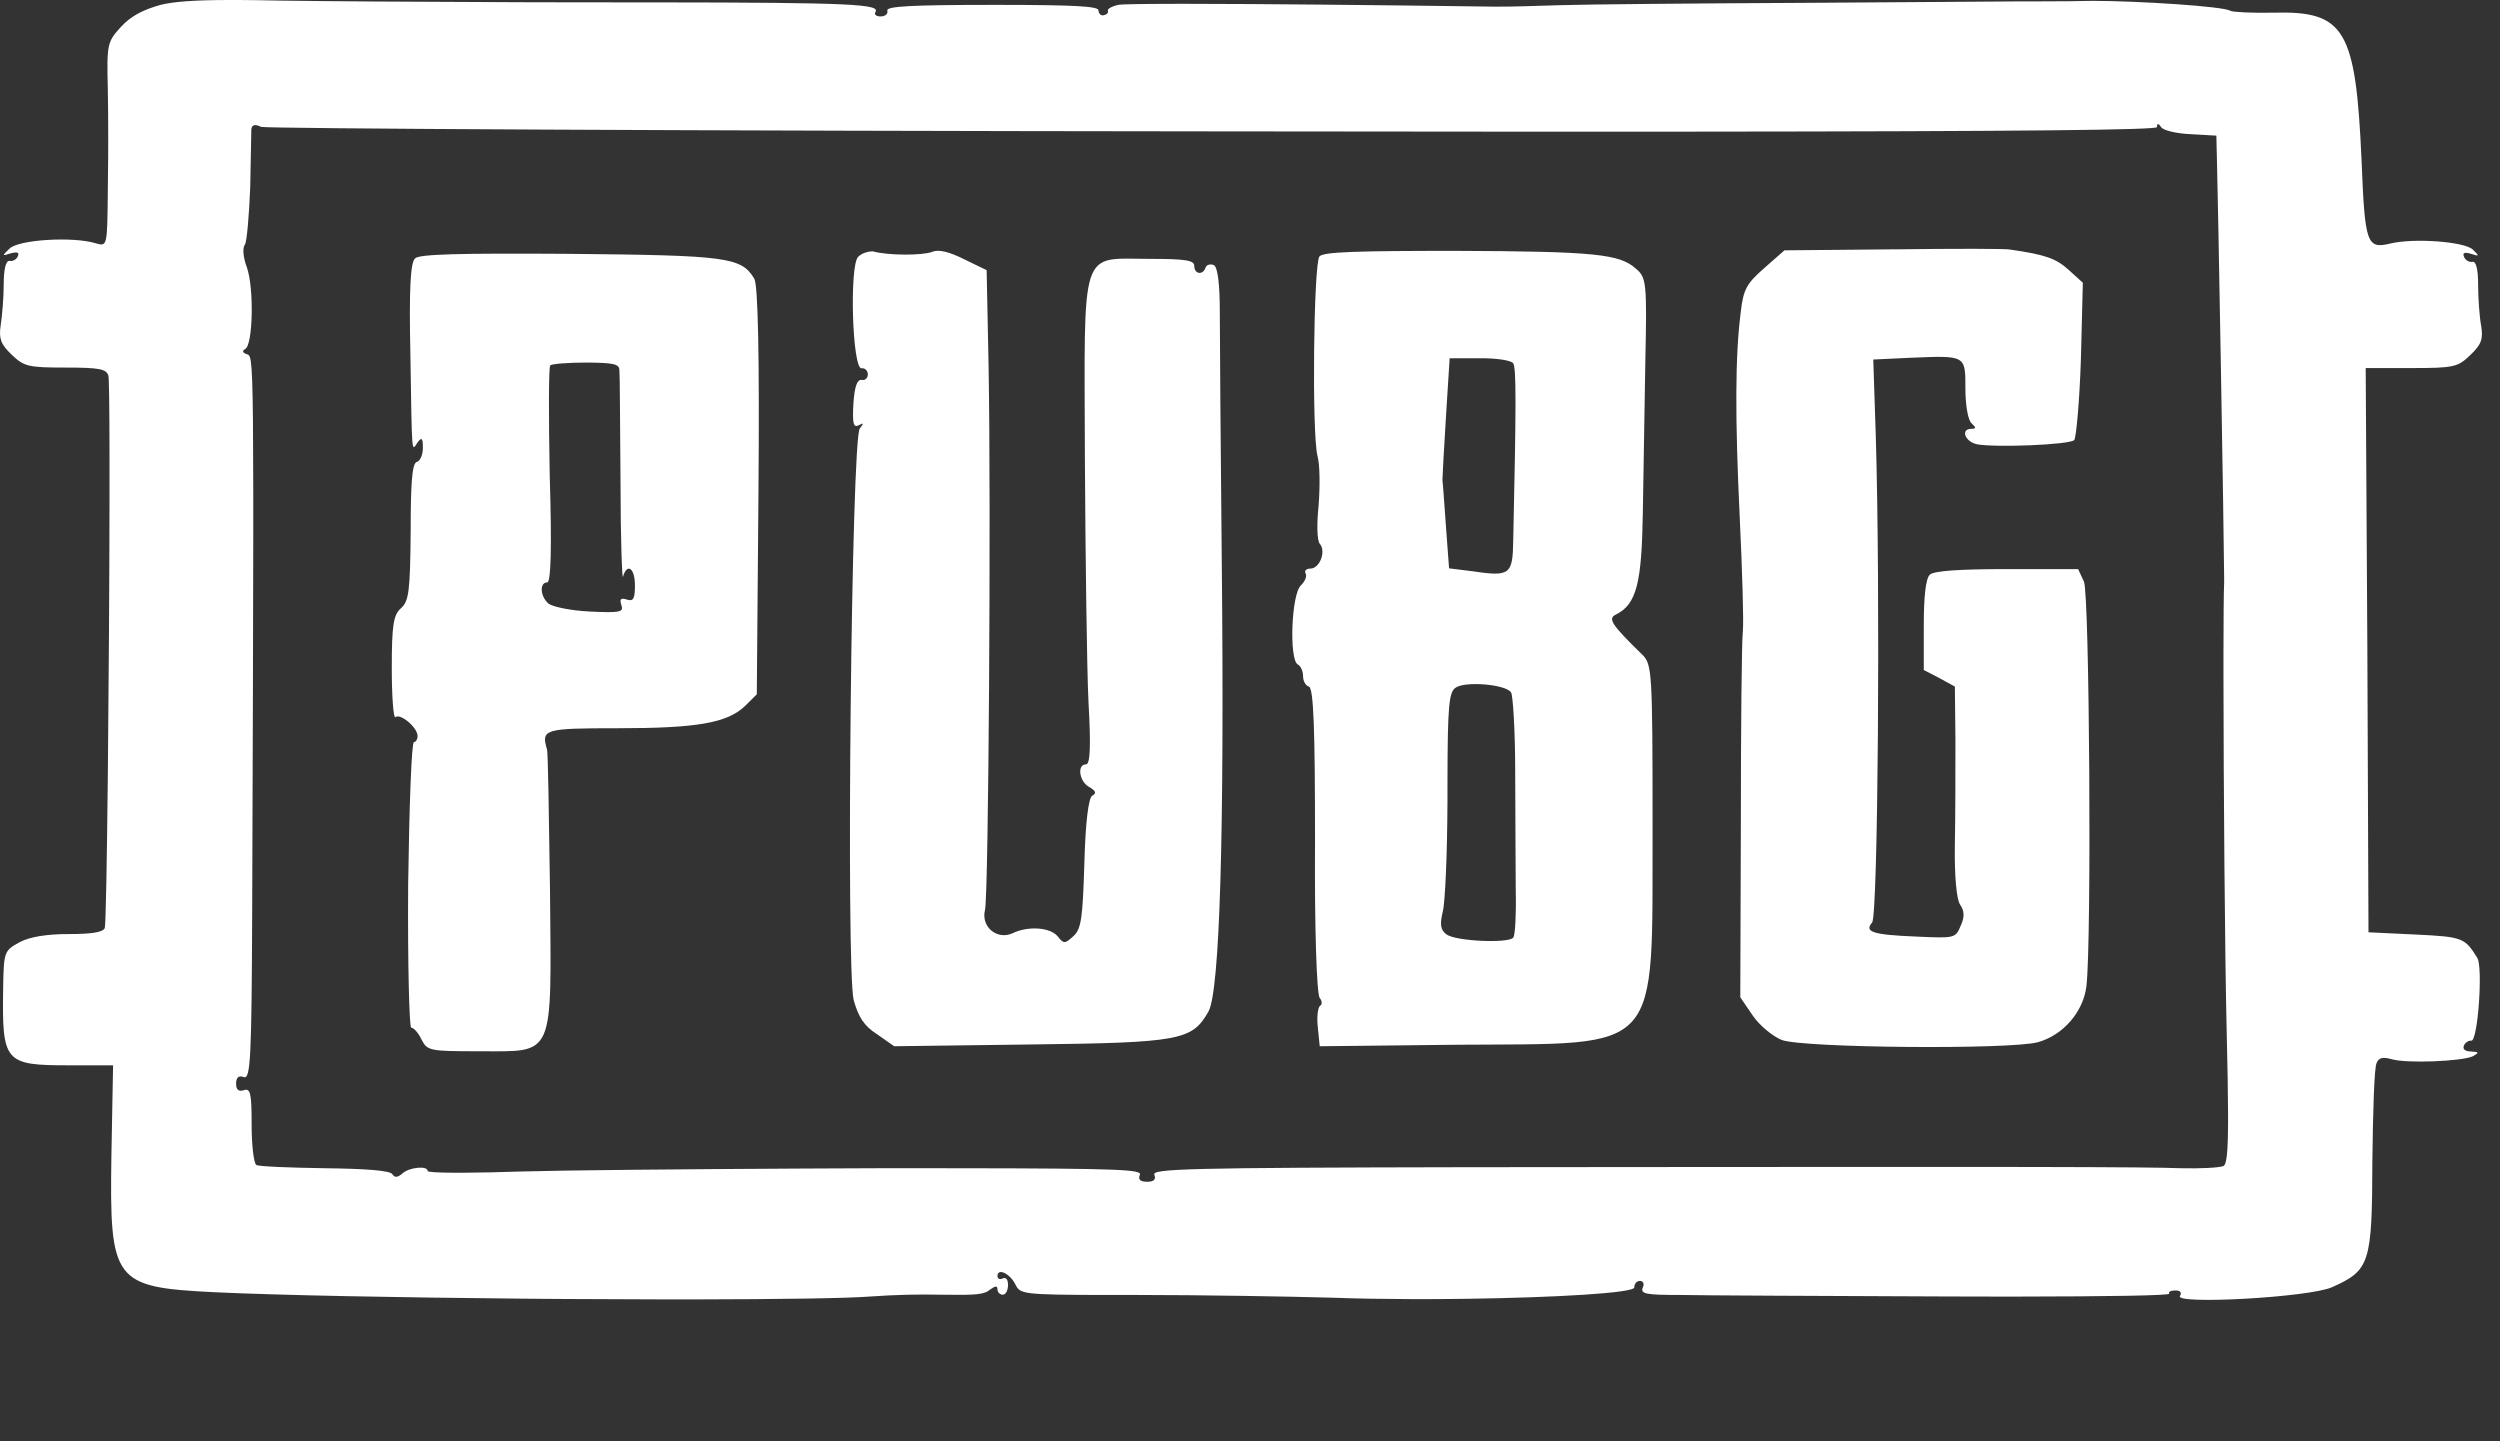 <svg xmlns="http://www.w3.org/2000/svg" width="111" height="64" viewBox="0 0 111 64">
    <rect x="0" y="0" width="111" height="64" fill="#333333" stroke="none"/>
    <g fill="none" fill-rule="evenodd">
        <g fill="#FFF">
            <g>
                <g>
                    <g>
                        <path d="M84.122 11.07l-4.893.045-.9.792c-.764.668-.924.936-1.035 1.916-.259 1.973-.259 4.737-.05 9.15.111 2.351.185 4.636.136 5.092-.05.457-.086 4.28-.086 8.526l-.025 7.689.555.813c.296.435.875.914 1.282 1.081.924.357 10.155.435 11.375.1 1.122-.311 2.022-1.348 2.157-2.496.234-2.017.136-17.373-.11-17.952l-.26-.558h-3.155c-2.132 0-3.241.078-3.426.245-.185.168-.271.981-.271 2.24v1.995l.69.357.69.379.025 2.329c0 1.292 0 3.365-.025 4.658-.024 1.393.074 2.474.234 2.697.185.267.21.535.025.936-.234.557-.259.557-1.972.48-1.96-.079-2.317-.213-1.96-.625.26-.29.37-14.821.16-21.653l-.11-3.343 1.651-.078c2.465-.1 2.44-.123 2.44 1.37 0 .725.112 1.394.272 1.539.21.19.21.245 0 .245-.506 0-.296.58.259.69.825.146 4.067.023 4.301-.189.086-.1.234-1.705.296-3.577l.086-3.41-.64-.58c-.555-.501-1.036-.668-2.577-.891-.148-.045-2.477-.045-5.14-.011zm-65.692.402c-.209.19-.27 1.37-.209 4.257.074 4.658.05 4.302.32 3.912.185-.246.235-.19.235.245 0 .29-.111.58-.272.624-.21.067-.27.958-.27 3.098-.025 2.596-.075 3.076-.42 3.388-.345.29-.419.746-.419 2.663 0 1.27.074 2.24.16 2.184.21-.19.986.457.986.836 0 .145-.074.268-.16.268-.11 0-.21 2.852-.259 6.34-.024 3.489.05 6.341.136 6.341.11 0 .32.234.456.524.259.502.345.524 2.551.524 3.402 0 3.217.379 3.155-7.188-.049-3.31-.086-6.107-.135-6.218-.259-.892-.136-.936 3.13-.936 3.538 0 4.869-.234 5.657-.981l.53-.524.074-9.015c.05-6.074-.024-9.172-.185-9.44-.579-.958-1.195-1.036-8.208-1.103-4.856-.033-6.68.012-6.853.201zm9.072 4.981c.024.212.024 2.43.049 4.948 0 2.519.074 4.402.11 4.202.186-.624.53-.38.53.39 0 .601-.073.724-.369.624-.259-.078-.32-.023-.234.245.11.312-.025.357-1.405.29-.875-.045-1.652-.212-1.837-.357-.37-.334-.394-.936-.049-.936.16 0 .21-1.46.111-4.759-.05-2.618-.05-4.825.025-4.88.086-.067.8-.123 1.614-.123 1.233.01 1.455.067 1.455.356zM38.1 11.405c-.394.412-.259 5.026.16 4.948.136-.022.271.1.271.268 0 .167-.135.29-.27.245-.21-.023-.321.312-.37 1.058-.05.87 0 1.081.234.959.234-.123.234-.1.049.145-.37.434-.616 23.982-.271 25.375.21.746.456 1.147 1.035 1.515l.764.535 6.027-.078c6.717-.078 7.198-.19 7.925-1.46.505-.891.715-7.9.591-20.104-.049-4.97-.086-9.918-.086-10.954 0-1.204-.086-1.973-.259-2.084-.16-.067-.32-.022-.37.1-.11.357-.505.312-.505-.067 0-.245-.37-.312-1.96-.312-3.155 0-2.92-.69-2.896 8.893.025 4.424.087 9.294.16 10.788.111 1.972.074 2.763-.11 2.763-.42 0-.296.792.16 1.014.271.168.32.268.11.38-.16.122-.295 1.147-.344 3.008-.074 2.407-.136 2.909-.481 3.22-.394.357-.431.357-.715 0-.345-.39-1.306-.456-1.996-.122-.69.312-1.406-.29-1.22-1.036.16-.624.27-17.875.16-24.127l-.087-4.28-.986-.478c-.665-.335-1.146-.457-1.43-.335-.43.167-1.971.167-2.637-.022-.21 0-.493.078-.653.245zm20.484-.022c-.259.312-.345 7.856-.086 8.87.11.39.11 1.371.049 2.185-.086.813-.074 1.56.05 1.705.295.334 0 1.103-.42 1.103-.185 0-.271.1-.21.212.074.122-.024.356-.209.535-.419.379-.53 3.287-.136 3.51.136.067.235.312.235.524 0 .212.11.412.258.457.21.067.272 1.928.272 6.82-.025 3.911.074 6.853.21 7.01.11.122.11.29.024.334-.111.067-.16.501-.111.958l.086.847 6.138-.067c9.145-.067 8.615.524 8.64-9.706 0-6.876-.025-7.188-.456-7.612-1.38-1.348-1.541-1.604-1.171-1.783.924-.457 1.146-1.415 1.195-4.535.025-1.66.074-4.68.111-6.709.074-3.488.05-3.722-.419-4.112-.715-.646-1.787-.769-8.023-.791-4.351 0-5.842.044-6.027.245zm8.603 4.747c.135.212.135 1.783 0 7.879-.025 1.516-.136 1.605-1.862 1.348l-.986-.122-.135-1.805c-.074-1.003-.136-1.95-.16-2.118 0-.167.074-1.46.16-2.864l.16-2.54h1.331c.727-.012 1.393.088 1.492.222zM10.603 0c.54.003 1.153.012 1.85.027 1.737.026 5.993.058 10.494.071l.846.003h.424l.849.002c.706.002 1.41.002 2.103.002l2.002.001c8.667.008 9.947.08 9.694.434-.062.111.05.19.234.19.21 0 .345-.123.296-.268-.012-.179 1.01-.245 4.671-.245h.311c3.352.003 4.397.06 4.397.245 0 .145.123.256.234.211.136-.022.21-.111.185-.189-.049-.078.16-.2.456-.267.132-.03 1.041-.045 2.525-.047h.671c3.055.003 7.993.049 13.517.125.567.01 1.898-.034 2.982-.067C70.43.194 75.137.15 79.808.128l.703-.004c4.205-.022 8.147-.06 9.257-.063h.805c.805-.002 1.742-.005 2.336-.023 1.972 0 5.88.245 6.126.446.148.056 1.01.1 1.935.078 3.143-.078 3.623.747 3.882 6.53.148 3.745.234 3.968 1.27 3.723 1.035-.257 3.303-.09 3.672.267.296.29.296.312-.074.19-.295-.09-.394-.045-.32.122.05.156.234.256.37.234.172-.045.259.334.259 1.036 0 .58.061 1.416.135 1.806.099.59 0 .836-.48 1.292-.555.535-.715.58-2.601.58h-2.046l.074 12.515.05 12.537 2.095.1c2.095.1 2.181.145 2.736 1.036.258.413.024 3.745-.272 3.678-.11-.022-.27.089-.32.212-.074.167.062.267.32.267.346.022.37.045.074.212-.468.223-2.97.334-3.635.122-.37-.1-.555-.055-.641.19-.099.19-.16 2.14-.185 4.368-.012 4.514-.111 4.826-1.787 5.572-1.01.457-7.025.78-6.754.39.086-.145.024-.245-.21-.245-.197 0-.32.067-.27.145.048.08-2.76.124-6.693.128h-.926c-.735 0-1.502-.002-2.291-.005-5.546-.023-10.858-.045-11.82-.067-1.49 0-1.737-.045-1.651-.312.098-.167.025-.312-.111-.312-.148 0-.259.122-.259.29 0 .248-3.507.448-7.393.504l-.616.007-.62.005-.62.003h-.618c-1.234-.004-2.439-.023-3.518-.063-1.935-.055-5.842-.122-8.689-.122h-1.41c-3.706-.005-3.778-.047-3.988-.457-.246-.502-.801-.758-.801-.379 0 .123.123.167.234.1.148-.067.234.056.234.29 0 .245-.098.435-.234.435-.123 0-.234-.112-.234-.234 0-.168-.086-.168-.32 0-.272.234-.641.256-2.133.234-1.072-.023-2.058 0-3.167.078-1.09.084-4.077.124-7.802.13h-1.371c-1.399-.002-2.875-.008-4.374-.018l-1.002-.007-1.005-.009c-5.365-.049-10.718-.149-13.619-.286-4.462-.223-4.634-.468-4.548-6.084l.074-3.99H3.086C.19 47.3.091 47.177.14 43.868c.025-1.627.05-1.66.74-2.04.456-.234 1.183-.356 2.181-.356.999 0 1.516-.078 1.59-.268.095-.233.202-11.847.211-19.01v-2c-.003-2.038-.019-3.406-.05-3.518-.099-.29-.37-.356-1.91-.356-1.652 0-1.837-.045-2.392-.58-.48-.457-.567-.713-.48-1.293.061-.39.135-1.225.135-1.827 0-.68.099-1.059.259-1.037.135.034.32-.066.37-.211.074-.167-.025-.2-.32-.123-.395.123-.395.123-.05-.212.407-.4 2.822-.546 3.833-.234.505.145.505.145.53-2.306.008-.457.014-.987.016-1.533l.002-.824c0-.822-.006-1.616-.018-2.19-.05-1.995-.025-2.095.591-2.764C5.81.706 6.39.417 7.166.206 7.737.073 8.604.006 10.086 0zm85.35 5.644c-.11-.167-.184-.19-.184 0 0 .122-5.55.19-20.788.201h-1.274l-.654.001H67.42c-4-.001-8.496-.006-13.53-.013-23.047-.022-42.09-.122-42.299-.2-.27-.134-.407-.09-.431.1 0 .167-.025 1.304-.05 2.574-.049 1.237-.147 2.407-.234 2.552-.123.145-.074.602.087 1.014.32.925.27 3.433-.074 3.622-.16.09-.111.167.074.234l.01.003.027.009c.011.004.023.01.034.018l.015.014c.138.147.191.902.196 6.068v1.93c-.003 3.633-.021 8.924-.048 16.63-.025 6.61-.074 7.523-.37 7.423-.234-.09-.345.022-.345.29 0 .267.11.367.345.29.296-.101.345.144.345 1.537 0 .936.099 1.716.21 1.783.086.067 1.466.123 3.032.145 1.811.022 2.92.1 3.007.267.11.168.246.145.456-.044.308-.268 1.11-.346 1.11-.1 0 .05.467.075 1.224.078h.341c.716-.004 1.624-.023 2.612-.056 1.916-.055 7.089-.103 12.43-.13l.867-.004 2.59-.011h2.741l.353.001h.68c6.826.01 7.882.058 7.787.289-.099.212.024.312.32.312s.407-.1.32-.312c-.11-.268 1.492-.312 13.841-.335l7.237-.006 1.186-.001 2.801-.002h1.056l.514-.001h1.002l.488-.001h1.412l.454-.001H88.664l.294.001h.57l.274.001h.53c3.965.008 5.702.024 6.484.055.875.022 1.75-.022 1.91-.1.133-.073.195-.573.2-1.947v-.347c-.002-.91-.024-2.15-.064-3.813-.077-3.26-.137-10.786-.14-15.616v-.991c.002-1.575.01-2.742.03-3.185v-.227c-.005-.994-.07-5.019-.14-9.083l-.014-.786c-.07-4.056-.145-7.958-.167-8.715l-.025-1.036-1.146-.067c-.616-.023-1.22-.167-1.306-.312zM67.09 30.74c.086.123.185 1.727.185 3.555s.024 4.179.024 5.238c.025 1.036-.024 1.994-.11 2.095-.185.267-2.576.167-2.97-.145-.26-.19-.297-.435-.161-1.003.107-.397.202-2.592.21-4.964v-.873c.006-3.336.066-3.925.37-4.115.43-.29 2.205-.145 2.452.212z" transform="translate(-1741 -1097) translate(320 1004) translate(1061 70) translate(360 23)"/>
                    </g>
                </g>
            </g>
        </g>
    </g>
</svg>
